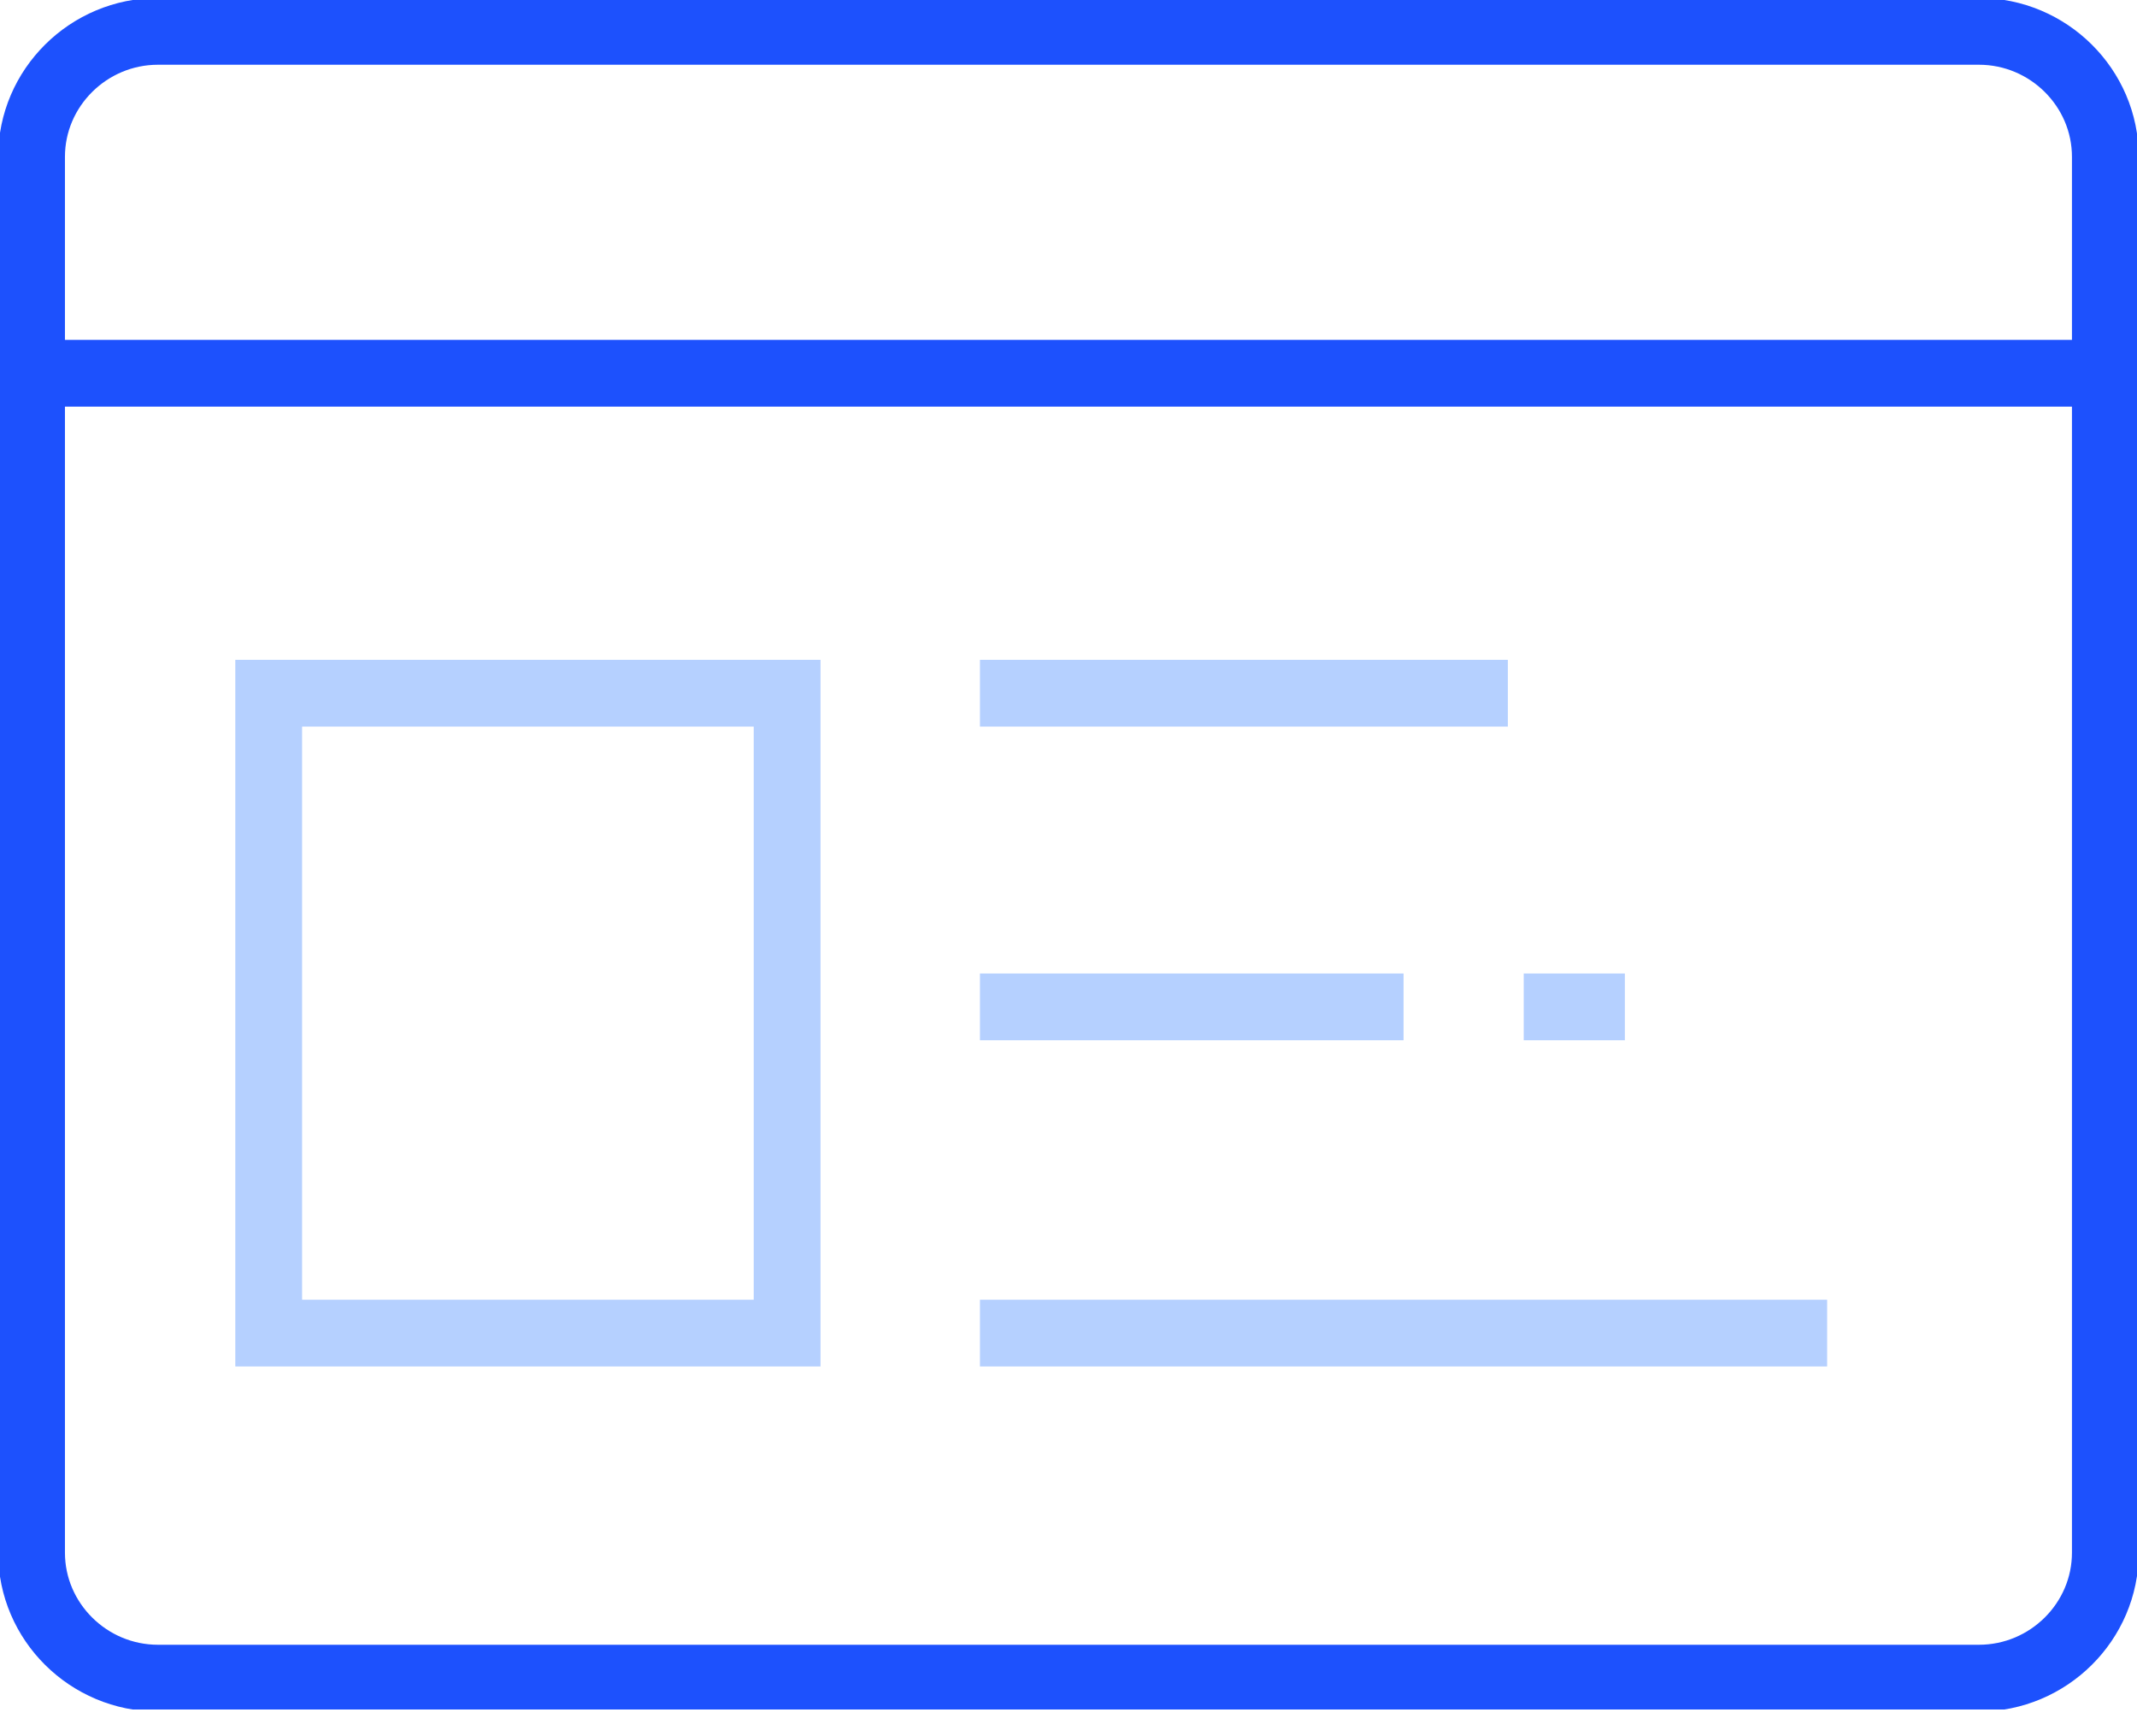 <svg width="64" height="52" viewBox="0 0 64 52" fill="none" xmlns="http://www.w3.org/2000/svg">
<g clip-path="url(#clip0)">
<path d="M1.895 11.179H62.96" stroke="#1D51FD" stroke-width="2" stroke-miterlimit="10" stroke-linecap="round" stroke-linejoin="round"/>
<path d="M59.265 50.261H4.732C2.649 50.261 0.945 48.569 0.945 46.503V4.697C0.945 2.63 2.649 0.939 4.732 0.939H59.265C61.348 0.939 63.052 2.63 63.052 4.697V46.503C63.052 48.569 61.348 50.261 59.265 50.261Z" stroke="#1D51FD" stroke-width="2" stroke-miterlimit="10" stroke-linecap="round" stroke-linejoin="round"/>
<path d="M29.348 20.762H45.158" stroke="#B5D0FF" stroke-width="2" stroke-miterlimit="10"/>
<path d="M29.348 30.156H42.034" stroke="#B5D0FF" stroke-width="2" stroke-miterlimit="10"/>
<path d="M45.633 30.156H48.662" stroke="#B5D0FF" stroke-width="2" stroke-miterlimit="10"/>
<path d="M29.348 39.926H54.72" stroke="#B5D0FF" stroke-width="2" stroke-miterlimit="10"/>
<path d="M23.573 20.762H8.047V39.926H23.573V20.762Z" stroke="#B5D0FF" stroke-width="2" stroke-miterlimit="10"/>
</g>
<defs>
<clipPath id="clip0">
<rect width="64" height="51.2" fill="white"/>
</clipPath>
</defs>
</svg>
